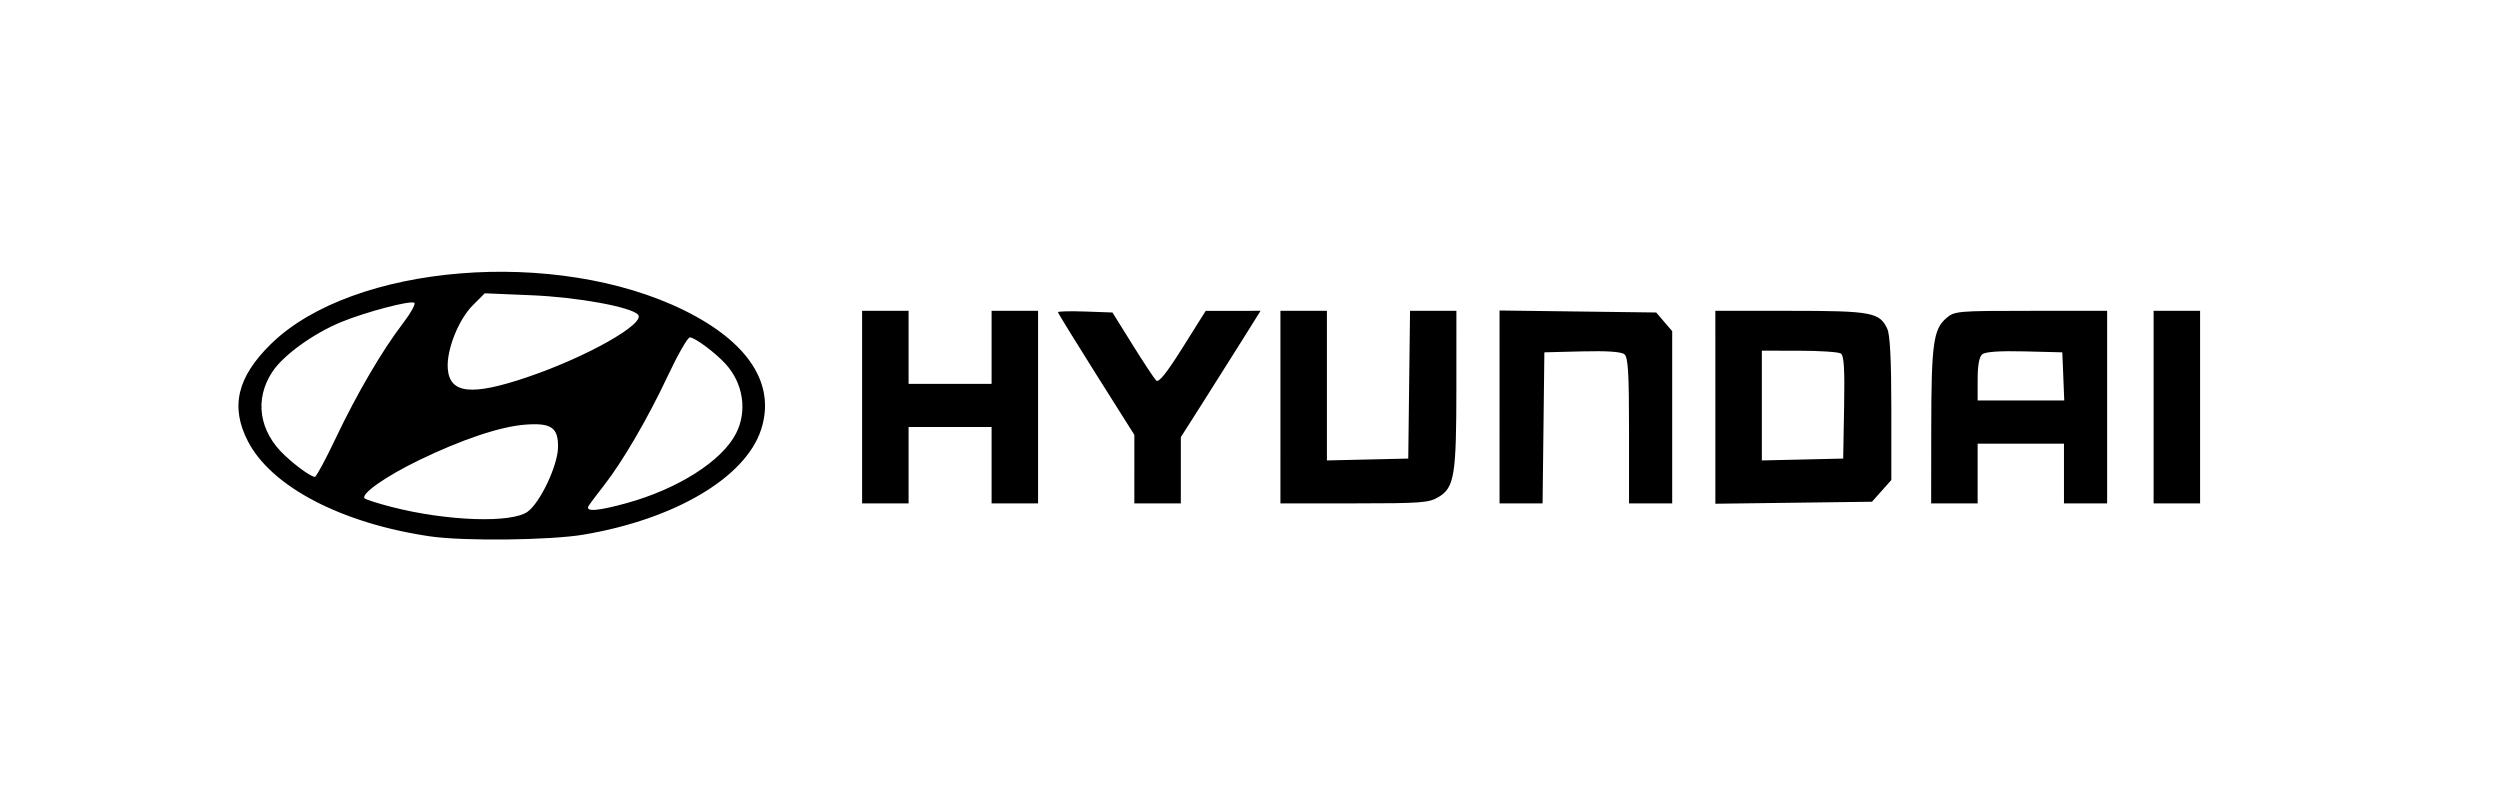<?xml version="1.0" encoding="UTF-8" standalone="no"?>
<!-- Created with Inkscape (http://www.inkscape.org/) -->

<svg
   version="1.1"
   id="svg151"
   width="481.92"
   height="156.16"
   viewBox="0 0 481.92 156.16"
   sodipodi:docname="Hyundai-logo-final.svg"
   inkscape:export-filename="Hyundai-logo.png"
   inkscape:export-xdpi="96"
   inkscape:export-ydpi="96"
   inkscape:version="1.2.1 (9c6d41e410, 2022-07-14)"
   xmlns:inkscape="http://www.inkscape.org/namespaces/inkscape"
   xmlns:sodipodi="http://sodipodi.sourceforge.net/DTD/sodipodi-0.dtd"
   xmlns="http://www.w3.org/2000/svg"
   xmlns:svg="http://www.w3.org/2000/svg">
  <defs
     id="defs155" />
  <sodipodi:namedview
     id="namedview153"
     pagecolor="#ffffff"
     bordercolor="#000000"
     borderopacity="0.25"
     inkscape:showpageshadow="2"
     inkscape:pageopacity="0.0"
     inkscape:pagecheckerboard="0"
     inkscape:deskcolor="#d1d1d1"
     showgrid="false"
     inkscape:zoom="2.5107901"
     inkscape:cx="159.3124"
     inkscape:cy="141.78804"
     inkscape:window-width="2560"
     inkscape:window-height="1377"
     inkscape:window-x="2552"
     inkscape:window-y="-8"
     inkscape:window-maximized="1"
     inkscape:current-layer="svg151" />
  <path
     style="display:inline;fill:#000000;stroke-width:0.64"
     d="M 82.91,103.394 C 65.817,100.882 52.3,93.822 47.782,85.048 44.365,78.41 45.721,72.689 52.221,66.318 68.023,50.83 107.263,47.649 131.946,59.854 c 12.436,6.15 17.647,14.291 14.743,23.036 -3.059,9.21 -16.64,17.217 -34.215,20.174 -6.482,1.09 -23.125,1.276 -29.563,0.33 z m 18.802,-4.756 c 2.418,-1.751 5.782,-8.852 5.855,-12.357 0.08,-3.859 -1.284,-4.809 -6.342,-4.42 -4.802,0.37 -12.183,2.843 -20.48,6.862 -6.378,3.09 -11.262,6.519 -10.456,7.343 0.233,0.238 2.616,0.995 5.294,1.681 10.594,2.714 23.026,3.138 26.129,0.89 z m 19.046,-1.64 c 9.95,-2.743 18.422,-8.136 21.134,-13.453 2.203,-4.318 1.385,-9.68 -2.048,-13.42 -2.012,-2.192 -5.918,-5.087 -6.863,-5.087 -0.42,0 -2.328,3.33 -4.241,7.4 -3.873,8.243 -8.752,16.606 -12.384,21.227 -1.32,1.679 -2.617,3.413 -2.883,3.853 -0.717,1.188 1.723,1.014 7.285,-0.52 z m -56.04,-12.526 c 4.081,-8.585 8.941,-16.895 12.934,-22.113 1.531,-2.001 2.527,-3.798 2.212,-3.993 -0.787,-0.486 -9.183,1.72 -14.006,3.679 -5.368,2.181 -11.208,6.388 -13.347,9.614 -3.518,5.306 -2.589,11.512 2.418,16.162 2.365,2.196 5.045,4.097 5.776,4.097 0.261,0 2.067,-3.351 4.014,-7.446 z M 101.7,72.687 c 11.473,-3.897 22.907,-10.371 21.281,-12.049 -1.452,-1.499 -11.671,-3.352 -20.524,-3.723 l -9.009,-0.377 -2.29,2.29 c -2.79,2.79 -5.108,8.639 -4.843,12.222 0.358,4.858 4.579,5.307 15.386,1.636 z m 64.486,5.791 V 59.918 h 4.48 4.48 v 7.04 7.04 h 8 8 v -7.04 -7.04 h 4.48 4.48 v 18.56 18.56 h -4.48 -4.48 v -7.36 -7.36 h -8 -8 v 7.36 7.36 h -4.48 -4.48 z m 52.48,11.955 v -6.605 l -7.36,-11.668 c -4.048,-6.418 -7.36,-11.809 -7.36,-11.981 0,-0.172 2.363,-0.229 5.25,-0.127 l 5.25,0.186 3.87,6.213 c 2.128,3.417 4.179,6.52 4.557,6.895 0.487,0.484 1.973,-1.365 5.12,-6.372 l 4.433,-7.054 5.284,-7.68e-4 5.284,-7.68e-4 -3.299,5.28 c -1.815,2.904 -5.272,8.384 -7.684,12.177 l -4.385,6.897 v 6.383 6.383 h -4.48 -4.48 z m 28.16,-11.955 V 59.918 h 4.48 4.48 v 14.42 14.42 l 7.84,-0.18 7.84,-0.18 0.172,-14.24 0.172,-14.24 h 4.468 4.468 l -0.004,14.88 c -0.004,16.8 -0.385,19.155 -3.396,20.991 -1.859,1.134 -3.306,1.245 -16.281,1.247 l -14.24,0.002 z m 42.24,-0.033 V 59.853 l 15.096,0.193 15.096,0.193 1.544,1.796 1.544,1.796 v 16.604 16.604 h -4.16 -4.16 v -14.002 c 0,-11.188 -0.179,-14.15 -0.892,-14.742 -0.59,-0.49 -3.349,-0.679 -8.16,-0.558 l -7.268,0.182 -0.172,14.56 -0.172,14.56 h -4.148 -4.148 V 78.445 Z m 41.6,0.066 V 59.918 h 14.432 c 15.689,0 17.262,0.294 18.724,3.502 0.517,1.134 0.765,6.124 0.765,15.398 v 13.72 l -1.866,2.09 -1.866,2.09 -15.094,0.193 -15.094,0.193 v -18.593 z m 24.817,0.015 c 0.134,-7.469 -0.022,-9.998 -0.64,-10.39 -0.45,-0.285 -4.057,-0.523 -8.017,-0.528 l -7.2,-0.01 v 10.58 10.58 l 7.84,-0.18 7.84,-0.18 0.177,-9.872 z m 16.798,3.952 c 0.017,-16.099 0.411,-19.001 2.867,-21.12 1.626,-1.403 2.047,-1.44 16.354,-1.44 h 14.684 v 18.56 18.56 h -4.16 -4.16 v -5.76 -5.76 h -8.32 -8.32 v 5.76 5.76 h -4.48 -4.48 l 0.015,-14.56 z m 25.453,-9.92 -0.188,-4.64 -7.268,-0.182 c -4.811,-0.12 -7.57,0.069 -8.16,0.558 -0.592,0.491 -0.892,2.113 -0.892,4.822 v 4.082 h 8.348 8.348 l -0.188,-4.64 z m 17.412,5.92 V 59.918 h 4.48 4.48 v 18.56 18.56 h -4.48 -4.48 z"
     id="path319" />
  <g
     inkscape:groupmode="layer"
     inkscape:label="Image"
     id="g157" />
</svg>
